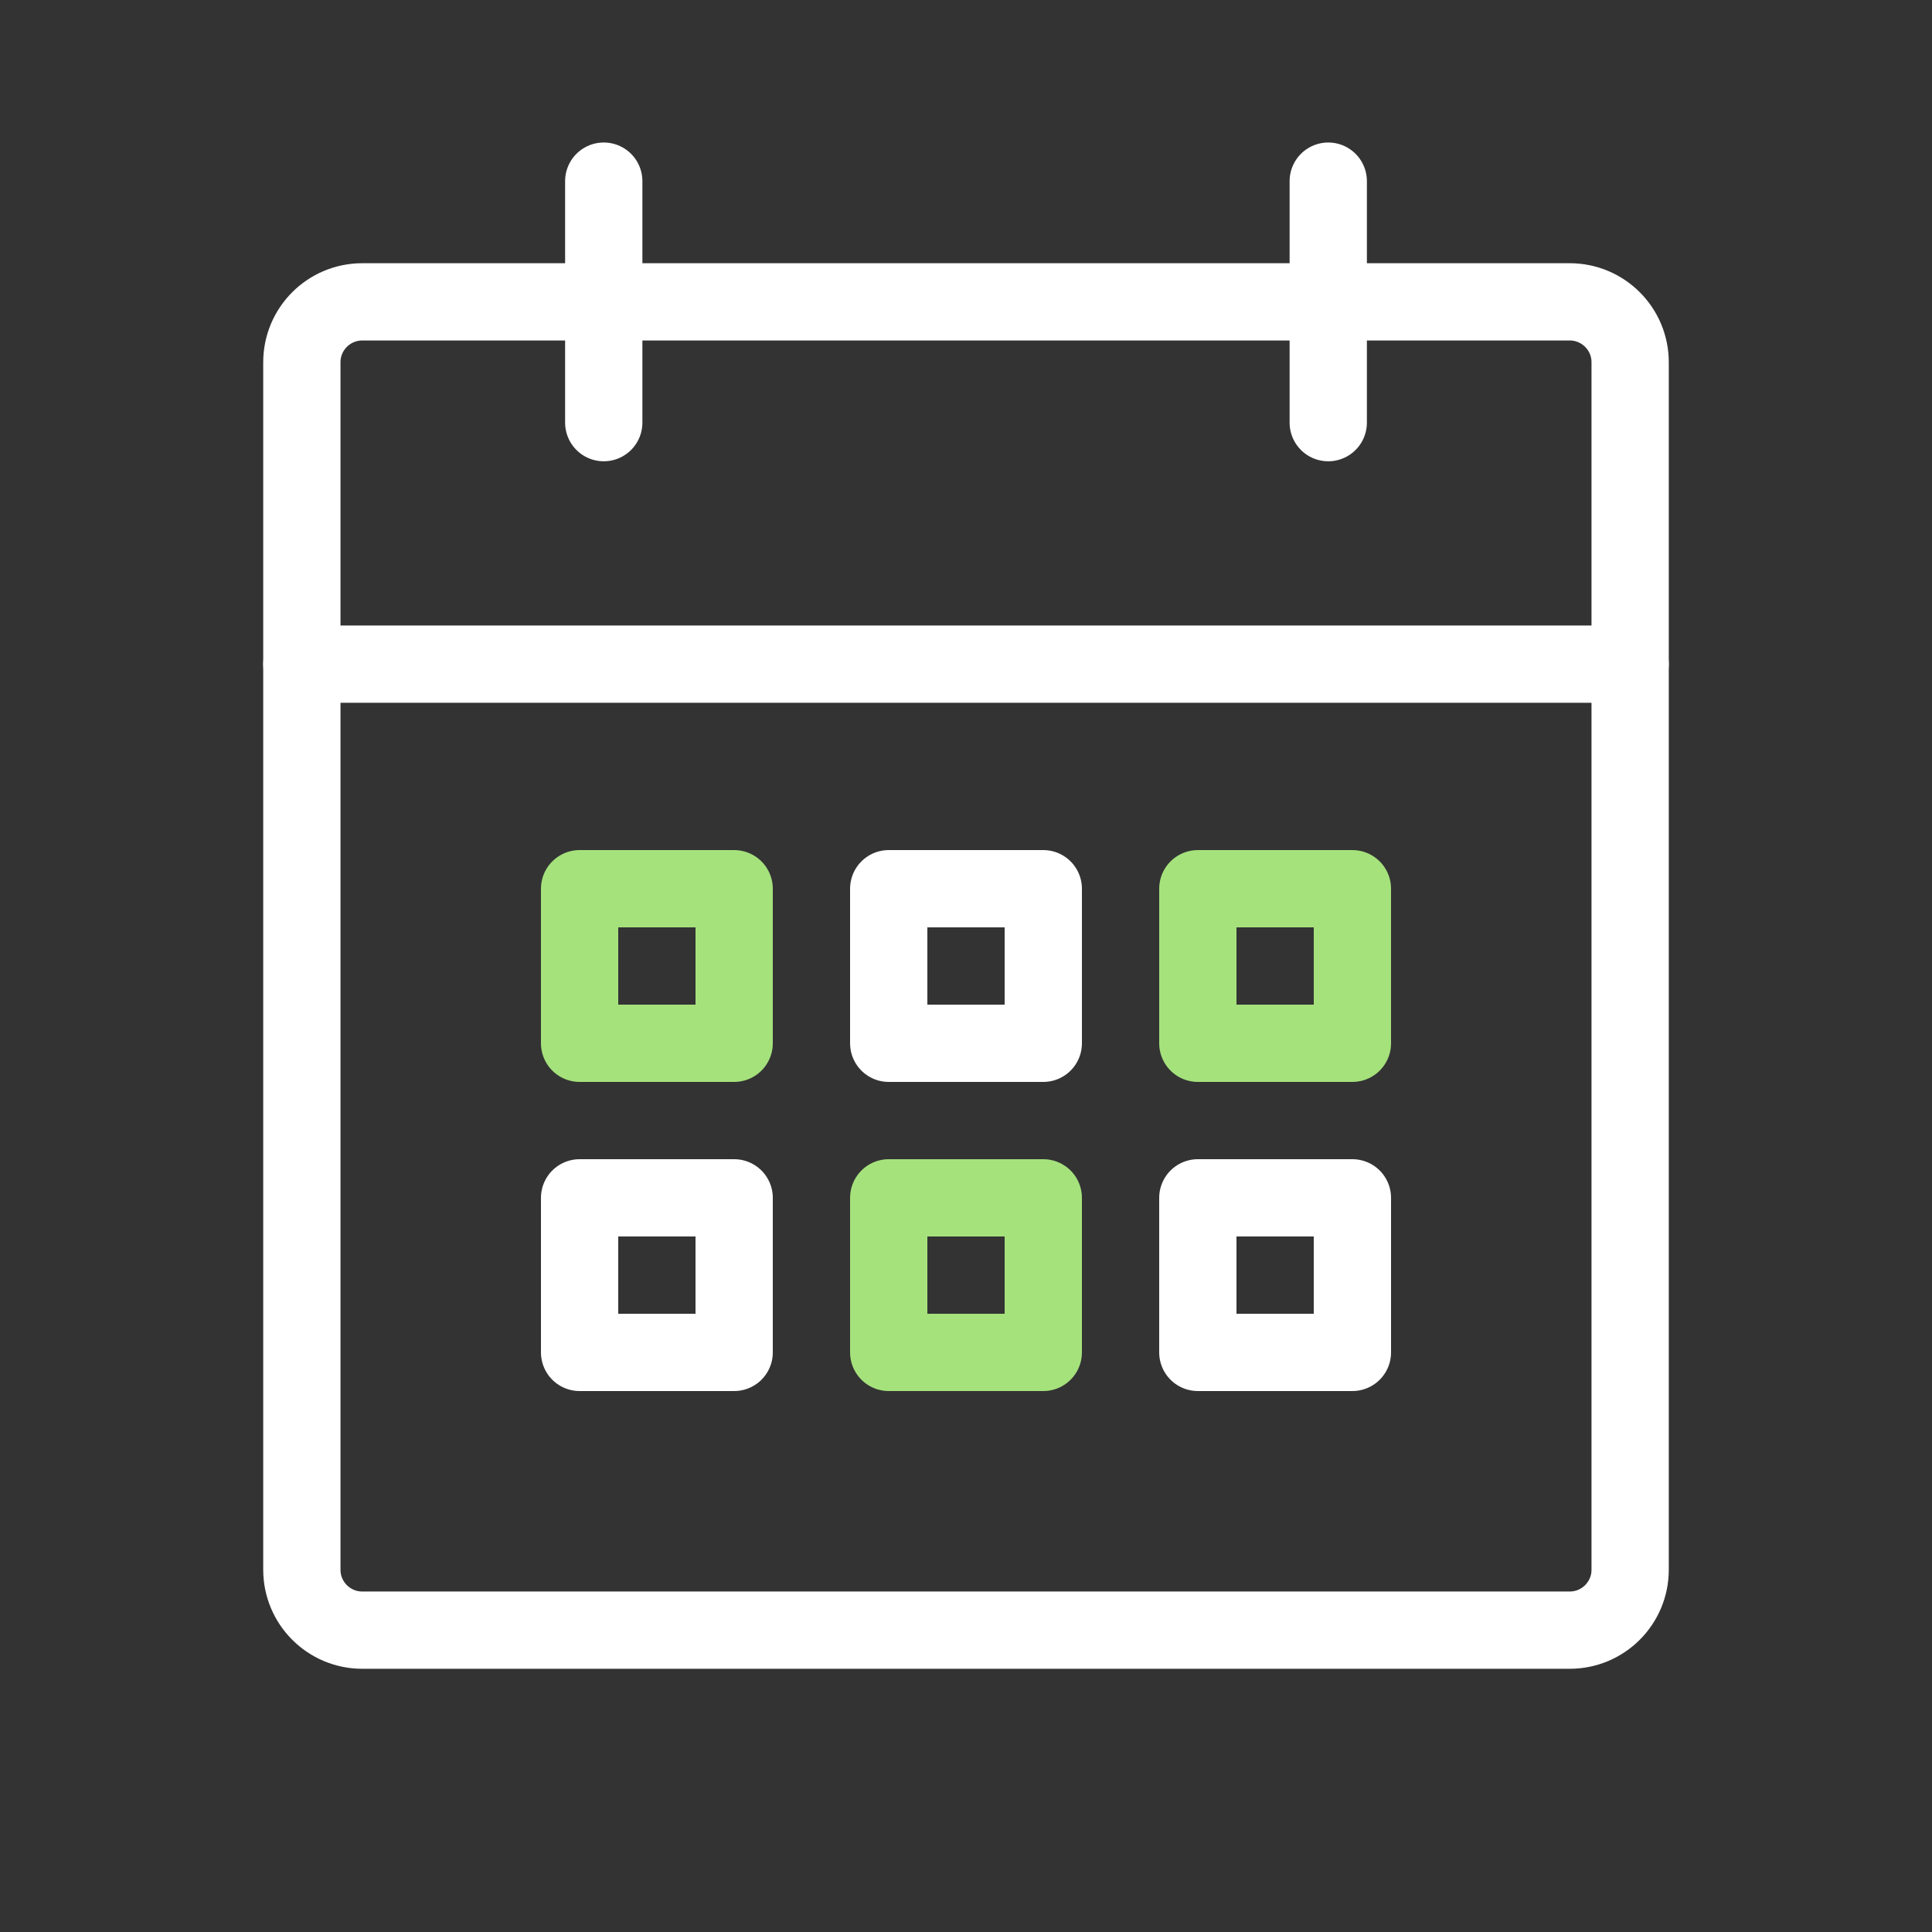 <svg width="50" height="50" viewBox="0 0 50 50" fill="none" xmlns="http://www.w3.org/2000/svg">
<rect x="0" y="0" width="50" height="50" fill="#333333" stroke="none"/>
<path d="M40.625 7.812H9.375C8.512 7.812 7.812 8.512 7.812 9.375V40.625C7.812 41.488 8.512 42.188 9.375 42.188H40.625C41.488 42.188 42.188 41.488 42.188 40.625V9.375C42.188 8.512 41.488 7.812 40.625 7.812Z" stroke="#fff" stroke-width="2" stroke-linecap="round" stroke-linejoin="round"/>
<path d="M34.375 4.688V10.938" stroke="#fff" stroke-width="2" stroke-linecap="round" stroke-linejoin="round"/>
<path d="M15.625 4.688V10.938" stroke="#fff" stroke-width="2" stroke-linecap="round" stroke-linejoin="round"/>
<path d="M7.812 17.188H42.188" stroke="#fff" stroke-width="2" stroke-linecap="round" stroke-linejoin="round"/>
<rect x="15" y="23" width="4" height="4" stroke="#A5E27C" stroke-width="2" stroke-linejoin="round"/>
<rect x="15" y="31" width="4" height="4" stroke="#fff" stroke-width="2" stroke-linejoin="round"/>
<rect x="23" y="23" width="4" height="4" stroke="#fff" stroke-width="2" stroke-linejoin="round"/>
<rect x="23" y="31" width="4" height="4" stroke="#A5E27C" stroke-width="2" stroke-linejoin="round"/>
<rect x="31" y="23" width="4" height="4" stroke="#A5E27C" stroke-width="2" stroke-linejoin="round"/>
<rect x="31" y="31" width="4" height="4" stroke="#fff" stroke-width="2" stroke-linejoin="round"/>
</svg>
